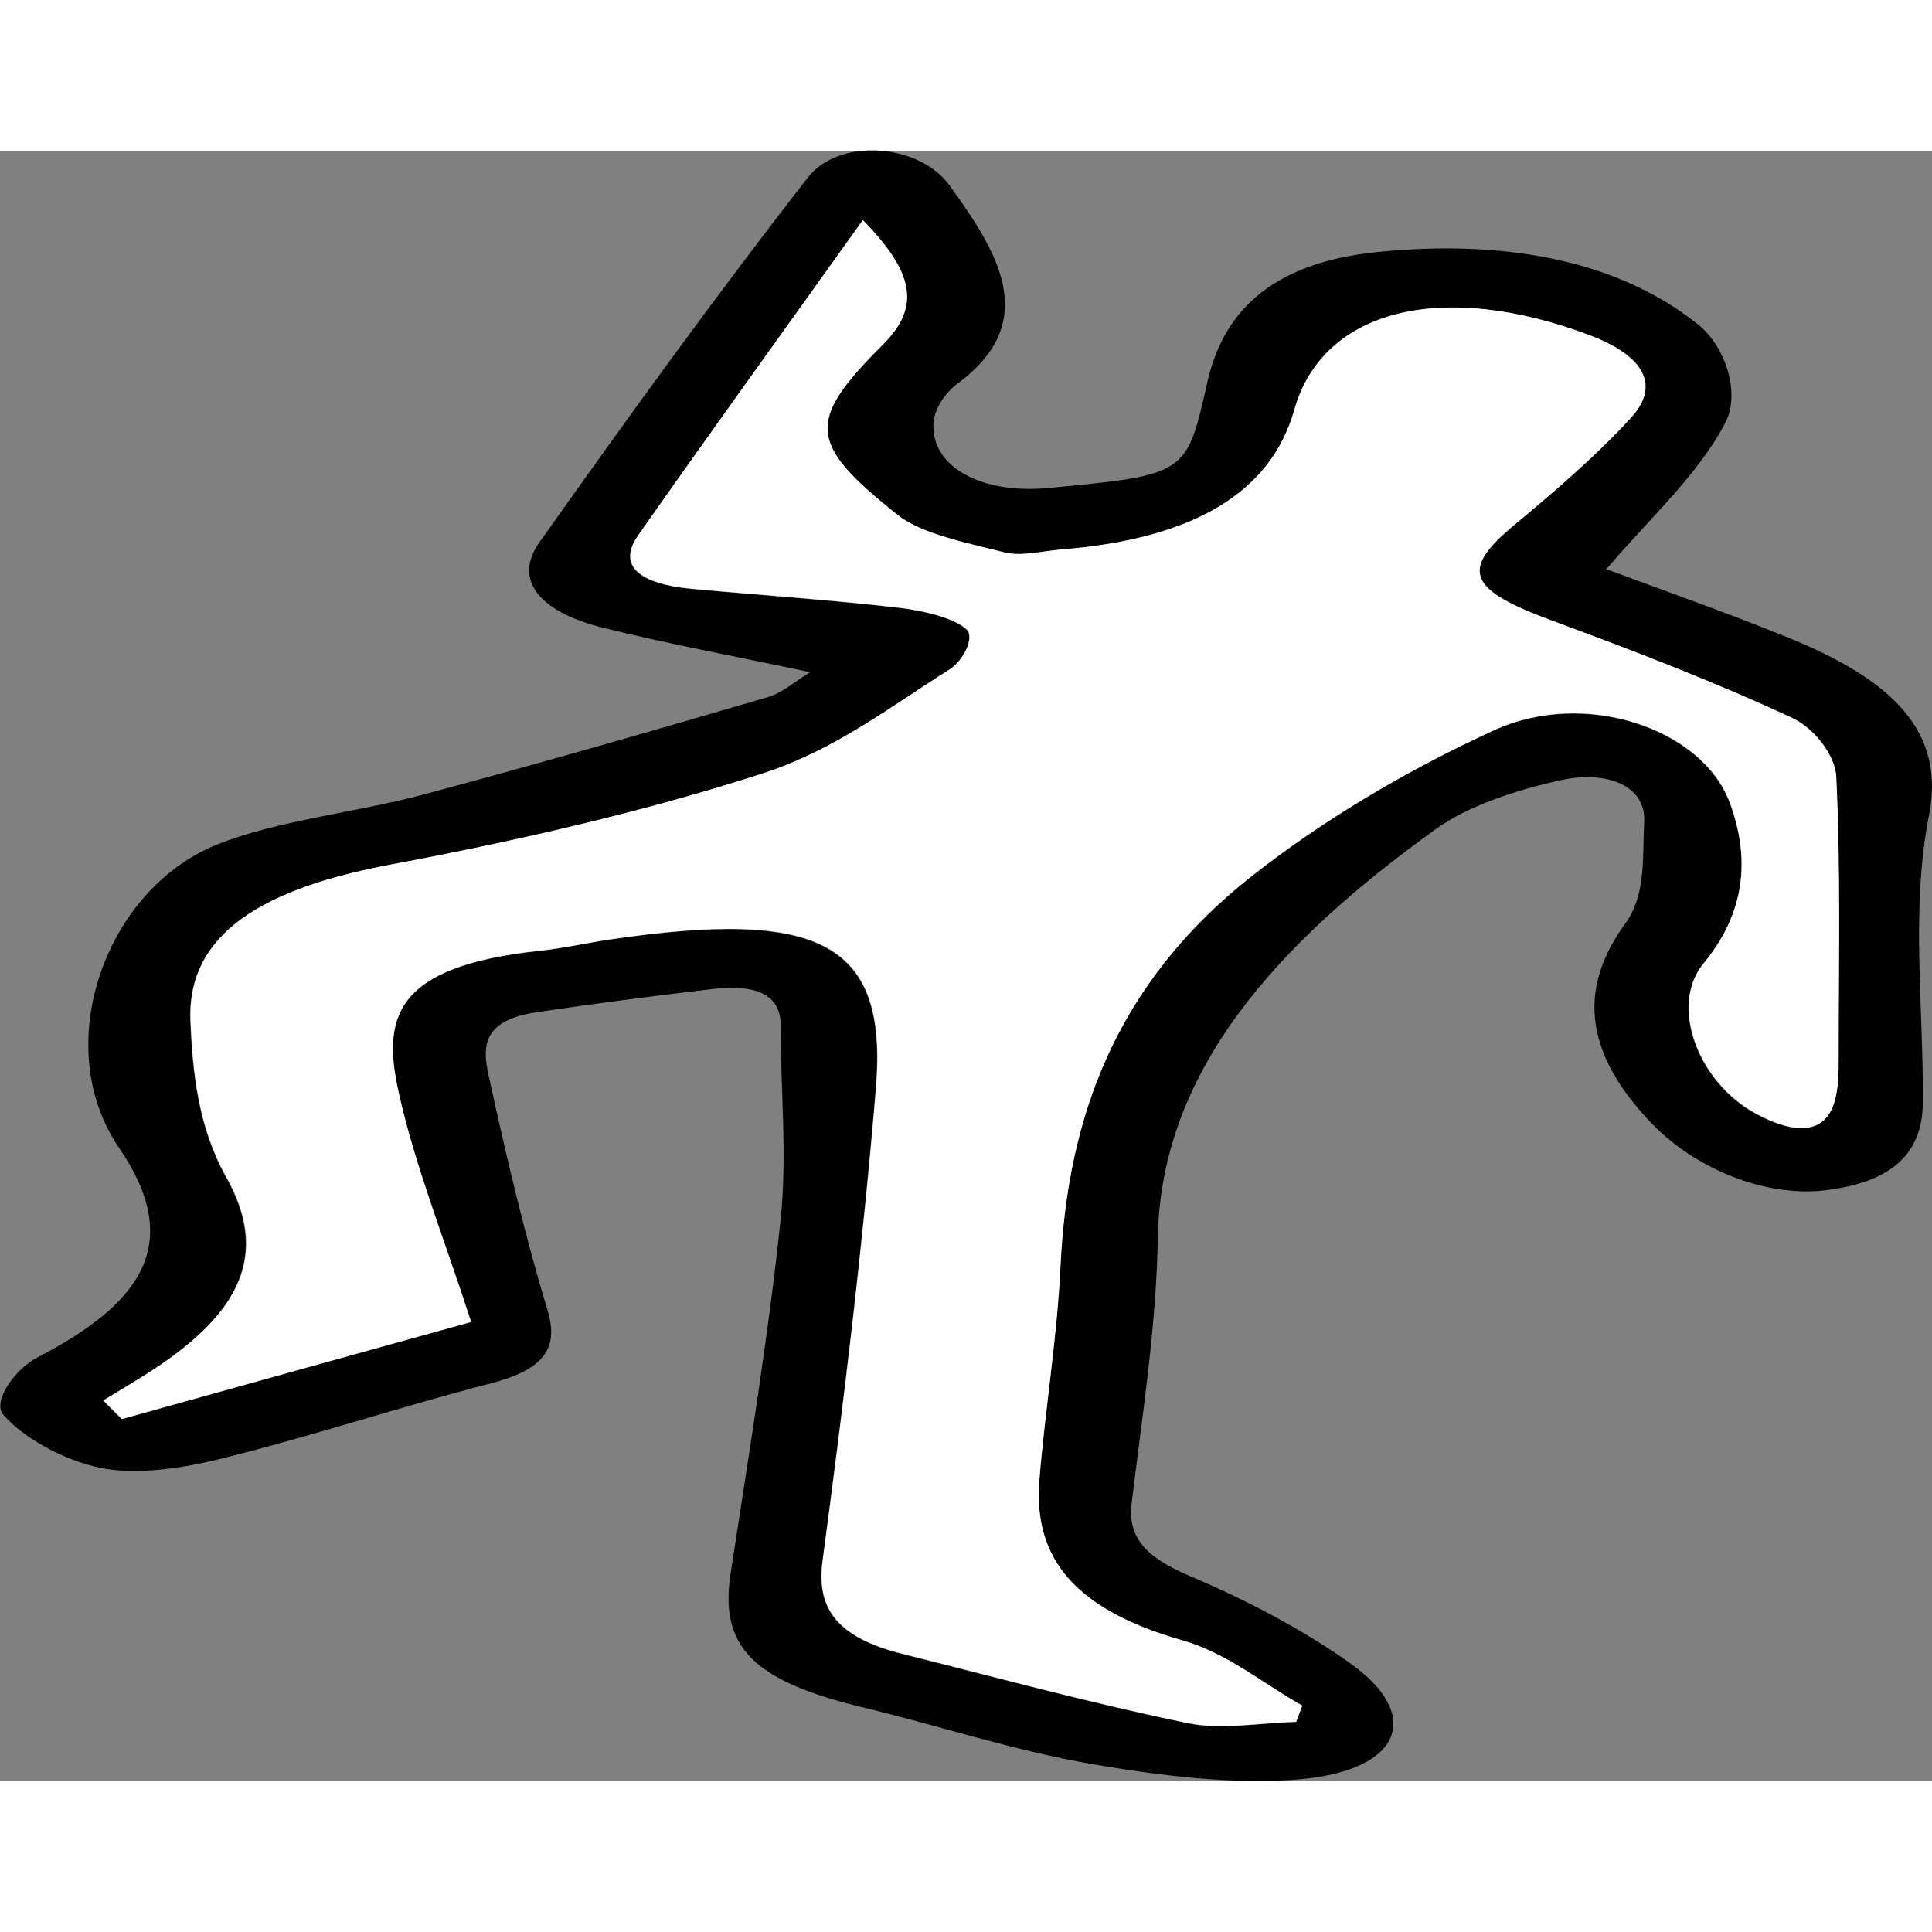 <?xml version="1.0" encoding="UTF-8"?>
<svg id="Capa_1" data-name="Capa 1" xmlns="http://www.w3.org/2000/svg" width="64" height="64" viewBox="0 0 63.36 53.47">
  <rect x="0" y="0" width="63.36" height="53.47" fill="#808080" stroke="none"/>
  <defs>
    <style>
      .cls-1 {
        fill: #fff;
      }
    </style>
  </defs>
  <path d="m26.57,17.1c-2.59-.55-4.72-.94-6.8-1.46-2.09-.52-2.95-1.57-2.08-2.8,2.85-4.02,5.74-8.03,8.81-11.97,1.01-1.3,3.65-1.13,4.66.29,1.55,2.16,3,4.43.25,6.47-.47.35-.8.9-.8,1.38-.02,1.4,1.63,2.25,3.76,2.05,4.56-.43,4.54-.44,5.22-3.45.49-2.19,1.95-3.92,5.58-4.29,3.93-.4,7.76.17,10.51,2.37.96.77,1.37,2.3.92,3.19-.86,1.7-2.52,3.19-3.92,4.84,1.9.71,3.96,1.43,5.95,2.24,3.43,1.39,5.18,3.08,4.63,5.84-.6,3.05-.18,6.24-.2,9.37,0,1.5-.76,2.63-3.2,2.92-1.98.24-4.28-.72-5.69-2.19-2.13-2.22-2.5-4.33-.86-6.57.68-.94.55-2.19.61-3.31.07-1.23-1.26-1.7-2.73-1.38-1.5.33-3.05.85-4.08,1.59-5.21,3.74-9.05,7.94-9.14,13.43-.05,2.92-.51,5.81-.86,8.71-.12,1.05.39,1.73,1.91,2.37,1.89.8,3.7,1.76,5.23,2.84,2.41,1.69,1.75,3.51-1.56,3.82-2.18.2-4.66-.11-6.92-.5-2.54-.44-4.97-1.25-7.47-1.85-3.61-.87-4.71-1.99-4.34-4.39.59-3.86,1.23-7.72,1.64-11.6.22-2.11,0-4.27,0-6.4,0-1.03-.88-1.33-2.24-1.17-1.95.23-3.89.48-5.81.77-2.03.31-1.66,1.45-1.45,2.41.54,2.46,1.12,4.92,1.86,7.37.38,1.26-.15,1.94-1.89,2.39-2.98.77-5.82,1.72-8.81,2.46-1.2.3-2.73.55-3.93.31-1.23-.24-2.6-1.01-3.23-1.76-.35-.42.38-1.48,1.13-1.87,3.44-1.78,4.81-3.75,2.67-6.88-2.27-3.32-.47-8.44,3.2-9.93,1.98-.8,4.54-1.05,6.76-1.64,3.8-1.02,7.56-2.1,11.31-3.2.51-.15.85-.49,1.43-.84Zm-11.13,21.31c-.88-2.74-1.84-5.11-2.37-7.5-.55-2.46-.17-4.16,4.64-4.67.78-.08,1.53-.26,2.3-.37,6.93-1.02,9.1.14,8.71,4.87-.43,5.19-1.06,10.35-1.75,15.51-.19,1.45.34,2.48,2.62,3.05,3.11.78,6.19,1.62,9.35,2.27,1.1.23,2.37-.01,3.56-.04.07-.18.14-.36.2-.53-1.3-.73-2.46-1.72-3.93-2.14-3.87-1.1-4.89-2.97-4.69-5.29.2-2.33.58-4.64.69-6.98.23-4.78,1.75-9.25,6.33-12.84,2.28-1.78,4.98-3.4,7.89-4.74,2.97-1.36,6.82-.07,7.73,2.37.7,1.87.5,3.64-.86,5.28-1.13,1.37-.19,3.9,1.73,4.93,1.3.7,2.28.66,2.58-.45.12-.45.12-.93.12-1.4,0-3.07.07-6.14-.08-9.22-.03-.63-.66-1.54-1.44-1.91-2.51-1.17-5.19-2.2-7.87-3.19-2.78-1.03-3.05-1.65-1.25-3.14,1.37-1.14,2.72-2.29,3.85-3.54.92-1.02.44-1.99-1.37-2.68-4.85-1.84-8.76-.86-9.69,2.44q-1.14,4.06-7.61,4.58c-.63.05-1.34.24-1.89.1-1.23-.31-2.73-.6-3.5-1.22-2.97-2.36-3.01-3.09-.49-5.6,1.27-1.27.98-2.38-.66-4.08-2.62,3.68-5.02,7-7.37,10.34-.71,1.01.07,1.59,1.74,1.75,2.27.21,4.54.36,6.8.62.79.09,1.82.33,2.23.71.28.26-.1,1.03-.56,1.32-1.93,1.21-3.74,2.63-6.1,3.4-3.86,1.25-8.03,2.21-12.24,3-4.09.77-6.67,2.22-6.55,5.12.07,1.7.26,3.5,1.17,5.12,1.48,2.63.3,4.48-2.18,6.18-.59.4-1.23.77-1.85,1.15.2.2.41.41.61.61,3.91-1.09,7.83-2.18,11.44-3.18Z"/>
  <path class="cls-1" d="m15.44,38.41c-3.61,1-7.53,2.09-11.44,3.18-.2-.2-.41-.41-.61-.61.62-.38,1.26-.75,1.85-1.15,2.48-1.69,3.67-3.55,2.18-6.18-.91-1.62-1.1-3.42-1.17-5.12-.12-2.9,2.46-4.35,6.55-5.12,4.21-.79,8.38-1.75,12.24-3,2.36-.77,4.17-2.19,6.1-3.4.46-.29.84-1.07.56-1.32-.42-.38-1.44-.62-2.23-.71-2.26-.26-4.53-.41-6.8-.62-1.67-.16-2.44-.74-1.74-1.75,2.34-3.34,4.74-6.66,7.37-10.34,1.64,1.69,1.93,2.81.66,4.08-2.52,2.52-2.48,3.24.49,5.6.77.61,2.27.91,3.5,1.22.55.14,1.26-.05,1.89-.1q6.47-.52,7.61-4.58c.93-3.29,4.84-4.27,9.69-2.44,1.82.69,2.29,1.66,1.37,2.68-1.13,1.24-2.48,2.4-3.85,3.54-1.79,1.49-1.52,2.12,1.25,3.14,2.68.99,5.36,2.02,7.87,3.19.78.37,1.41,1.28,1.44,1.91.15,3.08.08,6.15.08,9.22,0,.47,0,.95-.12,1.4-.29,1.12-1.28,1.15-2.58.45-1.92-1.03-2.86-3.56-1.73-4.93,1.35-1.64,1.55-3.41.86-5.28-.91-2.44-4.77-3.73-7.73-2.37-2.92,1.34-5.62,2.96-7.89,4.74-4.59,3.59-6.1,8.06-6.33,12.84-.11,2.34-.5,4.65-.69,6.98-.19,2.32.82,4.19,4.69,5.29,1.47.42,2.63,1.41,3.93,2.14-.07.18-.14.36-.2.53-1.19.03-2.46.27-3.56.04-3.15-.65-6.24-1.49-9.35-2.27-2.28-.57-2.81-1.6-2.62-3.05.69-5.16,1.32-10.33,1.75-15.51.39-4.74-1.78-5.89-8.71-4.87-.77.11-1.52.29-2.3.37-4.82.51-5.19,2.2-4.64,4.67.53,2.38,1.48,4.75,2.37,7.5Z"/>
</svg>